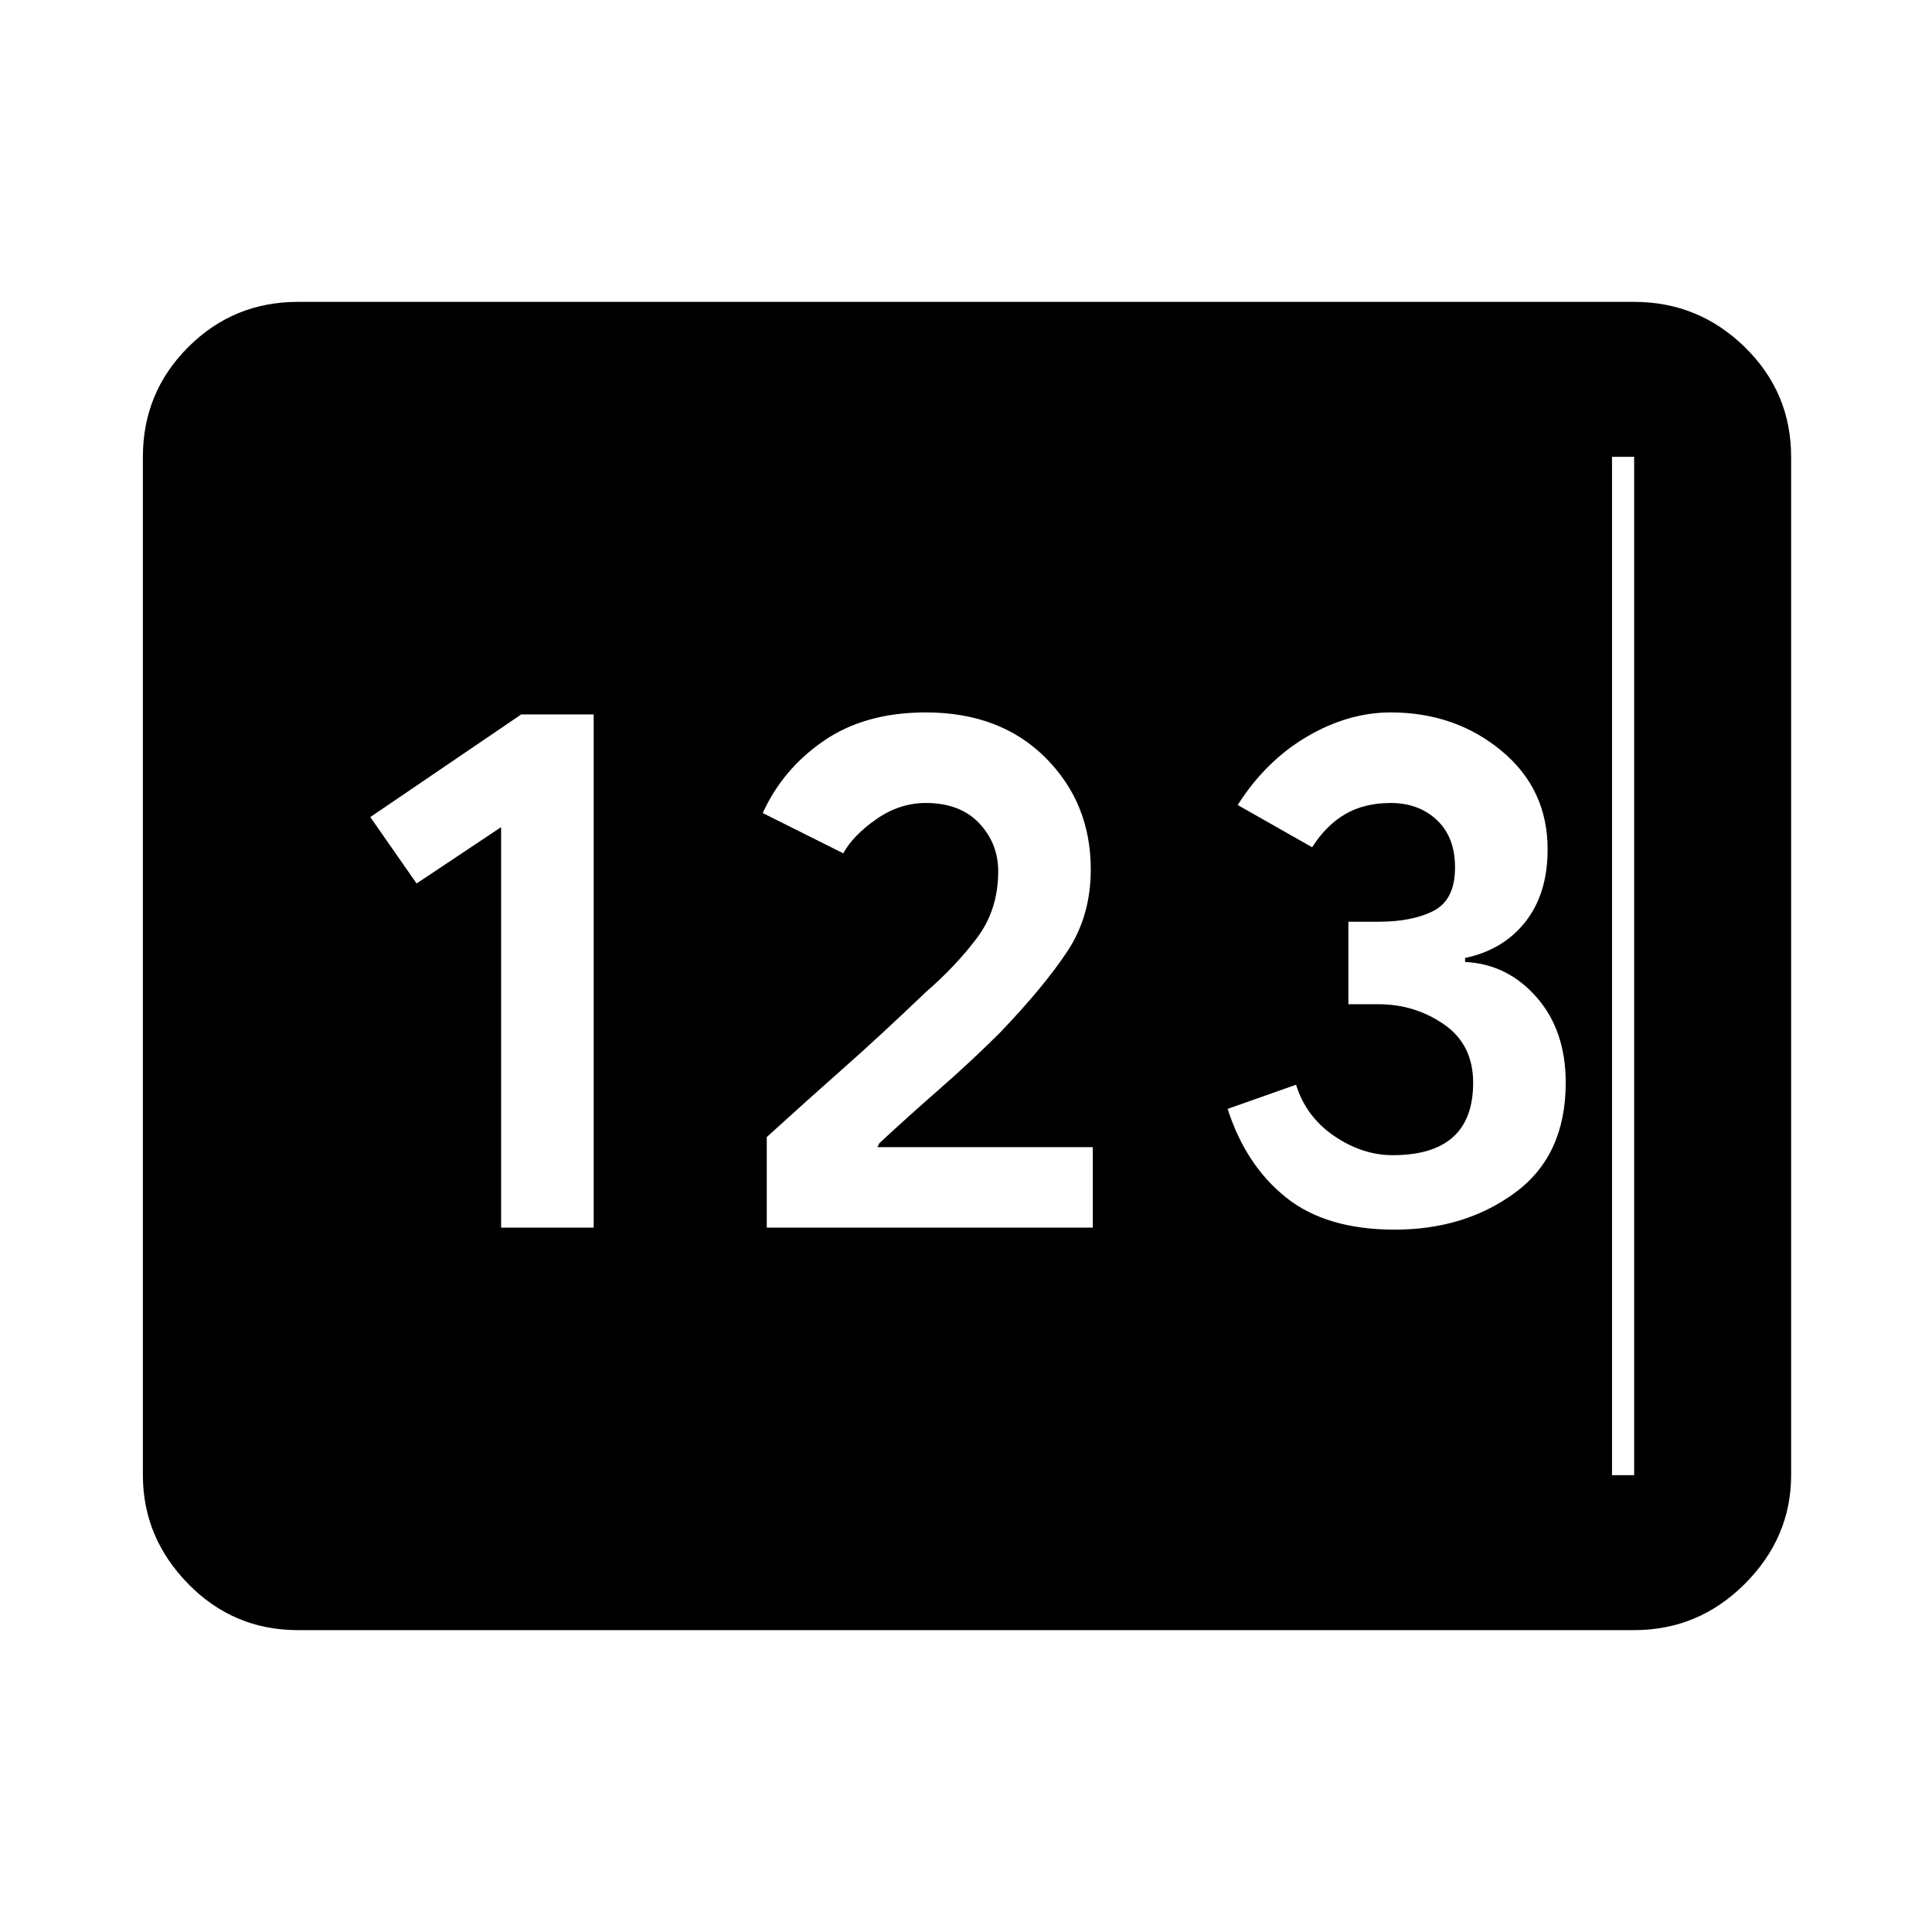 <svg xmlns="http://www.w3.org/2000/svg" height="48" width="48"><path d="M7.4 40.5Q5.8 40.5 4.675 39.35Q3.55 38.2 3.55 36.65V11.35Q3.55 9.75 4.675 8.625Q5.8 7.5 7.4 7.5H40.6Q42.2 7.5 43.35 8.625Q44.5 9.75 44.5 11.35V36.65Q44.5 38.2 43.35 39.35Q42.2 40.5 40.6 40.5ZM12.45 30.5H14.75V17.75H12.95L9.2 20.3L10.35 21.95L12.45 20.55ZM19.05 30.5H27.15V28.5H21.8L21.85 28.4Q22.55 27.75 23.35 27.05Q24.15 26.35 24.85 25.65Q25.95 24.5 26.525 23.625Q27.1 22.75 27.1 21.6Q27.1 19.95 25.975 18.825Q24.85 17.7 23 17.7Q21.5 17.7 20.475 18.4Q19.45 19.1 18.95 20.2L20.95 21.2Q21.2 20.75 21.775 20.35Q22.35 19.95 23 19.95Q23.85 19.95 24.325 20.45Q24.8 20.95 24.8 21.65Q24.8 22.6 24.275 23.3Q23.75 24 23 24.65Q21.85 25.75 21 26.5Q20.15 27.25 19.05 28.25ZM34.65 30.55Q36.4 30.55 37.65 29.625Q38.9 28.7 38.9 26.9Q38.9 25.6 38.175 24.775Q37.45 23.95 36.4 23.9V23.8Q37.35 23.6 37.9 22.9Q38.45 22.2 38.45 21.1Q38.45 19.6 37.3 18.65Q36.15 17.7 34.55 17.7Q33.5 17.7 32.475 18.3Q31.45 18.9 30.75 20L32.6 21.05Q32.95 20.5 33.425 20.225Q33.9 19.95 34.55 19.95Q35.25 19.95 35.7 20.375Q36.15 20.8 36.15 21.55Q36.15 22.35 35.625 22.625Q35.1 22.9 34.25 22.9H33.5V24.95H34.25Q35.15 24.95 35.875 25.45Q36.6 25.95 36.6 26.9Q36.6 27.8 36.1 28.25Q35.6 28.7 34.6 28.7Q33.85 28.7 33.15 28.225Q32.45 27.75 32.2 26.95L30.5 27.55Q30.95 28.95 31.95 29.75Q32.95 30.55 34.65 30.55ZM7.4 36.65H40.6Q40.6 36.65 40.6 36.65Q40.6 36.65 40.6 36.65V11.35Q40.6 11.35 40.6 11.35Q40.6 11.35 40.6 11.35H7.4Q7.4 11.35 7.4 11.35Q7.4 11.35 7.4 11.35V36.65Q7.4 36.65 7.4 36.65Q7.4 36.65 7.4 36.65ZM7.4 36.65Q7.4 36.65 7.4 36.65Q7.4 36.65 7.4 36.65V11.35Q7.4 11.35 7.4 11.35Q7.4 11.35 7.4 11.35H40.05Q40.05 11.35 40.05 11.35Q40.05 11.35 40.05 11.35V36.65Q40.05 36.65 40.05 36.65Q40.05 36.65 40.05 36.65Z"/></svg>